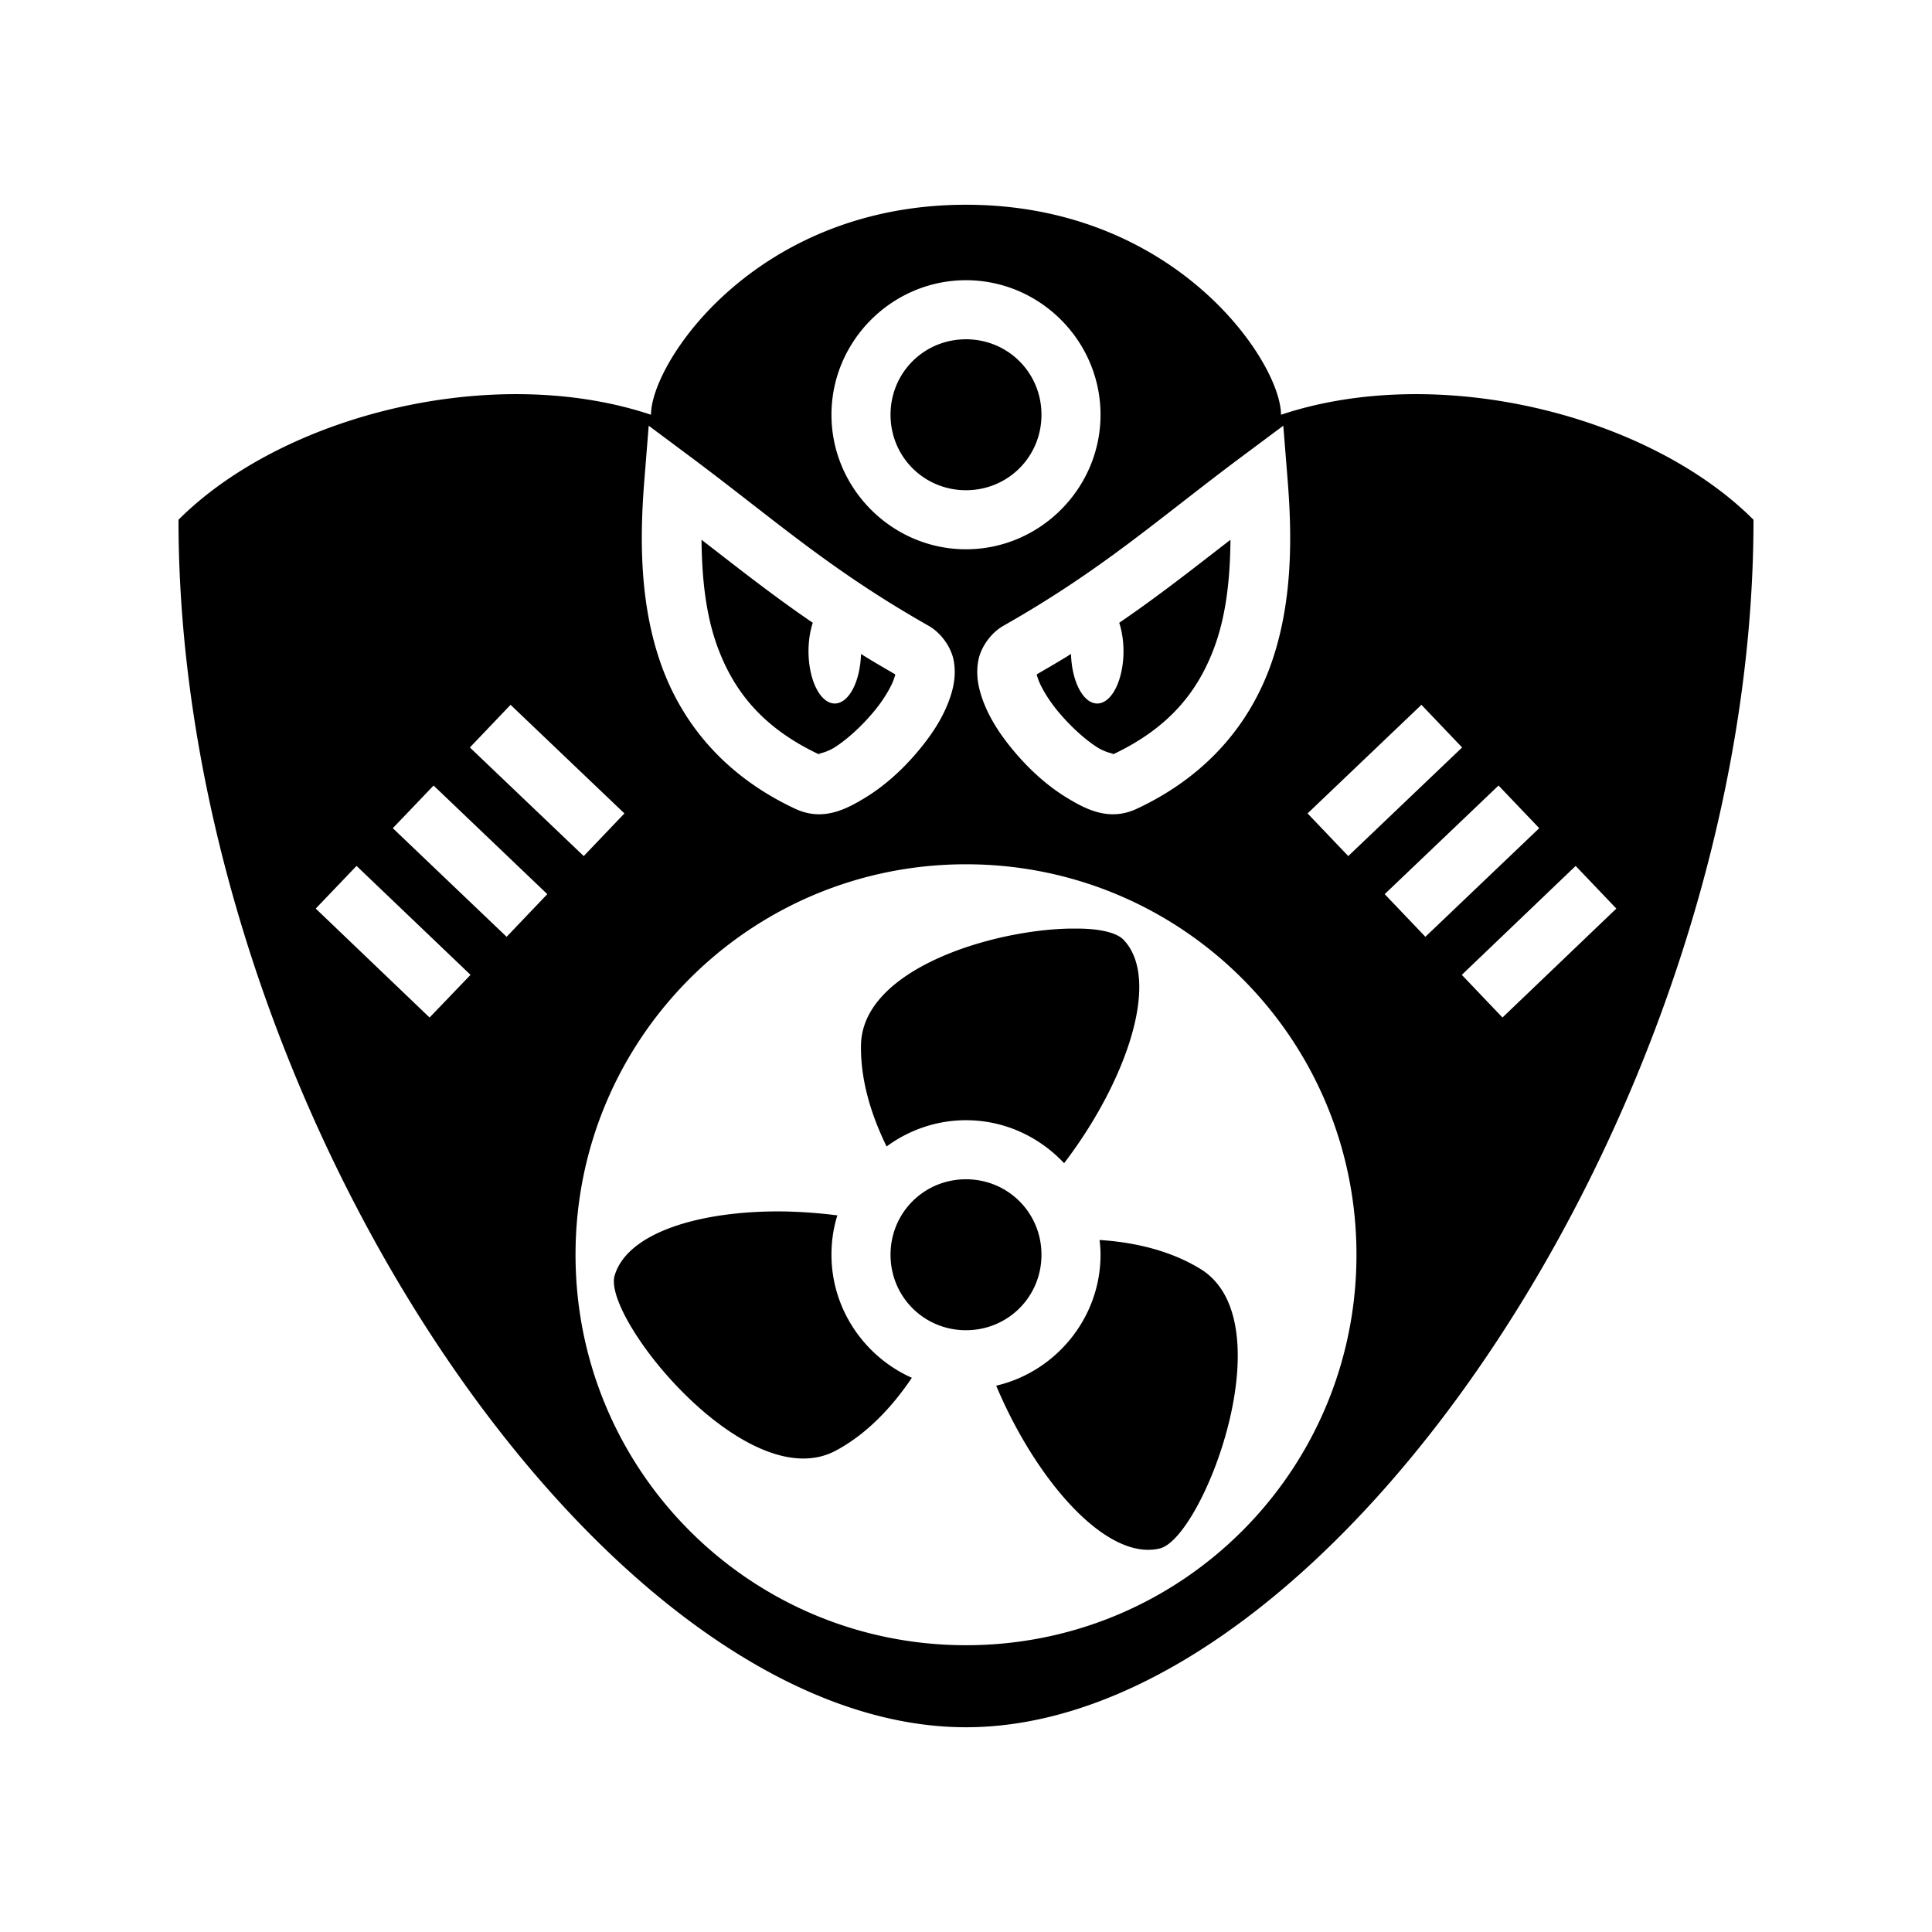 <svg xmlns="http://www.w3.org/2000/svg" width="100%" height="100%" viewBox="0 0 588.8 588.8"><path d="M294.4 62.4c-64 0-96 48-96 64-48-16-112 0-144 32 0 176 128 368 240 368s240-192 240-368c-32-32-96-48-144-32 0-16-32-64-96-64z m0 23c22.5 0 41 18.46 41 41 0 22.5-18.5 41-41 41s-41-18.5-41-41c0-22.54 18.5-41 41-41z m0 18c-12.8 0-23 10.19-23 23 0 12.8 10.2 23 23 23s23-10.2 23-23c0-12.81-10.2-23-23-23z m-96.7 26.34l13.1 9.76c25.3 18.9 41.9 34 72 51.1 3.8 2.1 6.7 6.1 7.7 10 0.9 4 0.4 7.6-0.6 10.9-2 6.6-5.9 12.5-10.6 18-4.7 5.5-10.2 10.4-16.1 13.9-5.8 3.5-12.6 6.8-20.6 3.2-22-10.2-35-26.5-41.3-44.6-6.3-18.1-6.4-37.6-4.9-56z m193.4 0l1.3 16.26c1.5 18.4 1.4 37.9-4.9 56-6.3 18.1-19.3 34.4-41.3 44.6-8 3.6-14.8 0.3-20.6-3.2-5.9-3.5-11.4-8.4-16.1-13.9-4.7-5.5-8.6-11.4-10.6-18-1-3.3-1.5-6.9-0.6-10.9 1-3.9 3.9-7.9 7.7-10 30.1-17.1 46.7-32.2 72-51.1zM213.8 164.5c0.1 11.2 1.2 22.1 4.5 31.6 4.9 14 13.7 25.5 31.3 33.8-0.5-0.3 1.4-0.2 4.4-1.9 3.6-2.2 8-6.1 11.6-10.3 3.6-4.1 6.3-8.8 7-11.3 0.3-0.7 0.2-0.6 0.2-0.9-3.6-2.1-7.1-4.1-10.4-6.2a16 8 90 0 1-8 15.1 16 8 90 0 1-8-16 16 8 90 0 1 1.3-8.6c-12.3-8.4-22.9-16.8-33.9-25.3z m35.8 65.4c0.1 0.1 0.3 0.2 0.6 0.3z m125.4-65.4c-11 8.5-21.6 16.9-33.9 25.3a16 8 90 0 1 1.3 8.6 16 8 90 0 1-8 16 16 8 90 0 1-8-15.1c-3.3 2.1-6.8 4.1-10.4 6.2 0 0.3-0.1 0.2 0.2 0.9 0.7 2.5 3.4 7.2 7 11.3 3.6 4.2 8 8.1 11.6 10.3 3 1.7 4.9 1.6 4.4 1.9 17.6-8.3 26.4-19.8 31.3-33.8 3.3-9.5 4.4-20.4 4.5-31.6z m-35.8 65.4l-0.6 0.3c0.3-0.1 0.5-0.2 0.6-0.3z m-183.6-15.1l34.7 33.1-12.4 13-34.7-33.1z m277.6 0l12.4 13-34.7 33.1-12.4-13zM132.14 239.4l34.66 33.1-12.4 13L119.71 252.4z m324.56 0l12.4 13-34.7 33.1-12.4-13zM294.4 263.4c65.8 0 119 53.2 119 119s-53.2 119-119 119-119-53.2-119-119 53.2-119 119-119z m-185.74 0.5L143.4 297.1l-12.48 13-34.7-33.2z m371.54 0l12.4 13-34.7 33.2-12.4-13z m-154.1 19.1c-23.7 0.4-63.2 12.3-63.7 35.4-0.2 10.4 2.9 21 7.8 31 6.8-5 15.2-8 24.2-8 11.8 0 22.4 5.1 29.9 13.1 19-24.9 29.7-56 18.1-68.1-2-2.1-6.9-3.3-13.4-3.4zM294.4 359.4c-12.8 0-23 10.2-23 23s10.2 23 23 23 23-10.2 23-23-10.2-23-23-23z m-55.6 9.8c-25.1-0.3-47.6 6.3-51.5 19.6-3.7 12.9 40.6 68 67.6 53.2 9.1-4.9 16.8-12.9 23-22.1-14.4-6.4-24.5-20.9-24.5-37.5 0-4.2 0.6-8.2 1.8-12-5.5-0.7-11-1.1-16.4-1.2z m96.3 8.7c0.2 1.5 0.3 3 0.3 4.5 0 19.3-13.7 35.7-31.8 39.9 12.1 28.8 33.6 53.6 49.9 49.6 13-3.2 38.6-69.2 12.3-85.2-8.8-5.4-19.6-8.1-30.7-8.8z" /></svg>